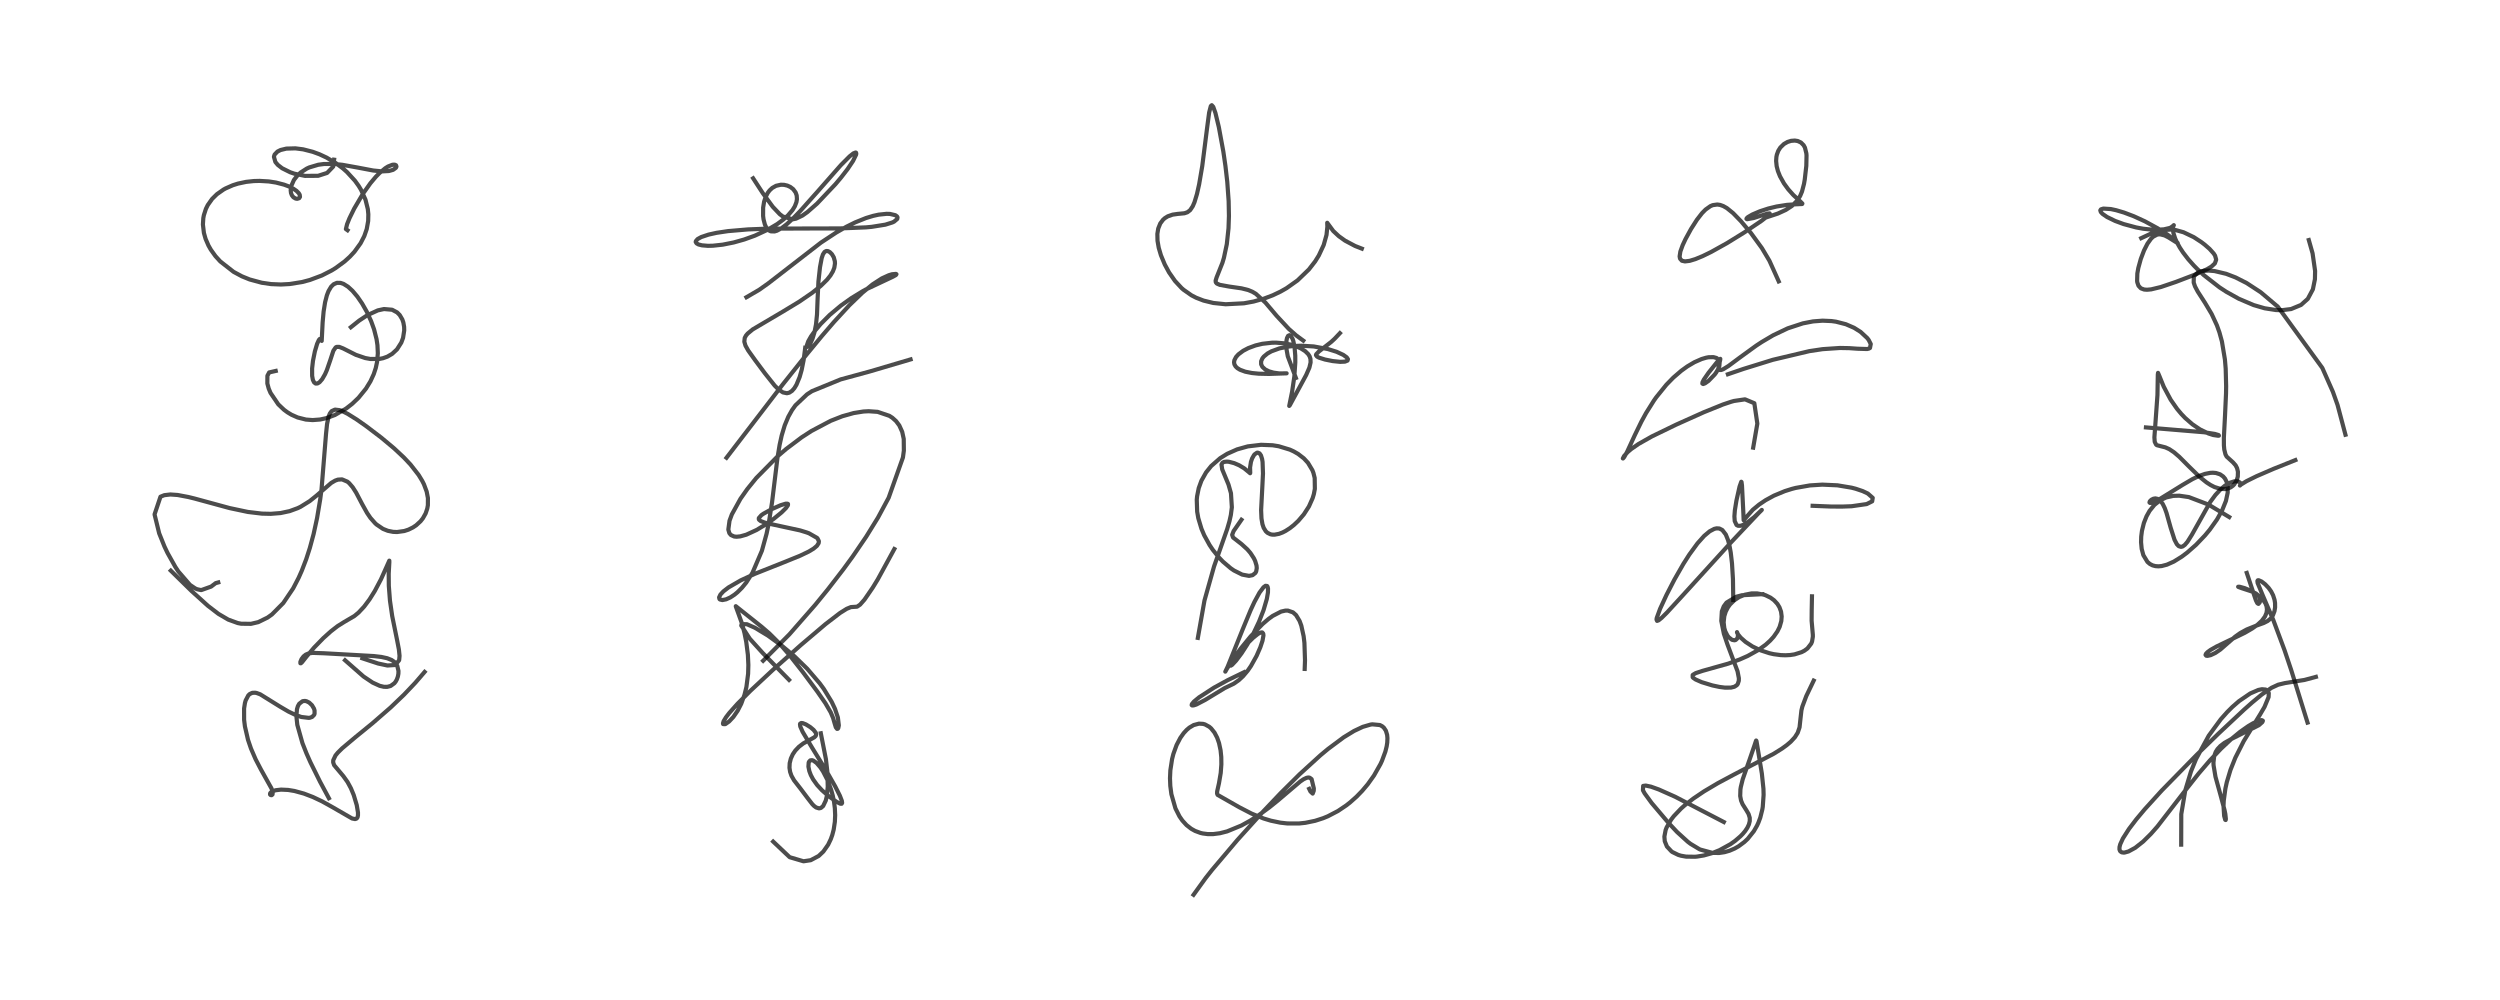 <?xml version="1.0" encoding="utf-8" standalone="no"?>
<!DOCTYPE svg PUBLIC "-//W3C//DTD SVG 1.1//EN"
  "http://www.w3.org/Graphics/SVG/1.1/DTD/svg11.dtd">
<!-- Created with matplotlib (https://matplotlib.org/) -->
<svg height="288pt" version="1.1" viewBox="0 0 720 288" width="720pt" xmlns="http://www.w3.org/2000/svg" xmlns:xlink="http://www.w3.org/1999/xlink">
 <defs>
  <style type="text/css">*{stroke-linecap:butt;stroke-linejoin:round;}</style>
 </defs>
 <g id="figure_1">
  <g id="patch_1">
   <path d="M 0 288 
L 720 288 
L 720 0 
L 0 0 
z
" style="fill:#ffffff;"/>
  </g>
  <g id="axes_1">
   <g id="line2d_1">
    <path clip-path="url(#p14a37d3593)" d="M 94.72 229.881 
L 92.191 225.173 
L 89.406 219.545 
L 88.265 216.973 
L 87.102 214.024 
L 85.621 208.75 
L 85.358 206.26 
L 85.53 204.218 
L 85.788 203.378 
L 86.168 202.688 
L 87.135 201.948 
L 87.8 201.867 
L 88.27 201.956 
L 89.039 202.336 
L 89.849 203.1 
L 90.428 204.081 
L 90.591 204.611 
L 90.595 205.552 
L 90.475 205.877 
L 89.896 206.472 
L 89.267 206.7 
L 88.933 206.749 
L 86.774 206.485 
L 85.105 205.9 
L 83.084 204.932 
L 80.659 203.514 
L 74.935 199.958 
L 73.902 199.582 
L 73.484 199.504 
L 72.665 199.536 
L 71.923 199.882 
L 71.512 200.274 
L 70.748 201.732 
L 70.542 202.468 
L 70.297 204.041 
L 70.305 207.316 
L 70.536 209.207 
L 71.427 213.07 
L 72.279 215.57 
L 73.609 218.654 
L 75.148 221.613 
L 78.21 227.107 
L 78.551 228.198 
L 78.482 228.805 
L 78.235 229.01 
L 77.948 228.982 
L 77.783 228.82 
L 77.779 228.504 
L 77.943 228.258 
L 78.608 227.835 
L 79.406 227.588 
L 80.949 227.409 
L 82.991 227.504 
L 84.807 227.805 
L 87.526 228.55 
L 90.105 229.534 
L 92.763 230.794 
L 95.66 232.408 
L 101.405 235.726 
L 102.285 235.898 
L 102.723 235.736 
L 102.978 235.363 
L 103.095 234.83 
L 103.096 234.002 
L 102.739 231.867 
L 101.872 228.976 
L 101.063 227.021 
L 100.087 225.213 
L 98.892 223.537 
L 96.236 220.377 
L 95.955 219.562 
L 95.971 218.953 
L 96.621 217.574 
L 97.293 216.755 
L 98.541 215.521 
L 102.386 212.283 
L 107.283 208.289 
L 112.491 203.76 
L 116.343 200.078 
L 119.609 196.637 
L 122.287 193.518 
L 122.287 193.518 
" style="fill:none;stroke:#000000;stroke-linecap:square;stroke-opacity:0.7;stroke-width:1.2;"/>
   </g>
   <g id="line2d_2">
    <path clip-path="url(#p14a37d3593)" d="M 99.372 190.156 
L 104.702 194.834 
L 107.32 196.588 
L 109.365 197.52 
L 110.561 197.797 
L 111.509 197.813 
L 112.492 197.561 
L 113.583 196.77 
L 113.958 196.285 
L 114.298 195.663 
L 114.582 194.861 
L 114.734 194.046 
L 114.758 193.233 
L 114.4 191.726 
L 113.562 190.616 
L 112.792 190.086 
L 111.514 189.572 
L 109.836 189.203 
L 107.631 188.945 
L 102.837 188.672 
L 93.281 188.138 
L 90.015 188.027 
L 88.844 188.199 
L 88.058 188.535 
L 87.412 189.052 
L 86.84 189.815 
L 86.507 190.617 
L 86.516 191.025 
L 86.651 191.023 
L 86.972 190.735 
L 88.323 189.03 
L 90.462 186.503 
L 93.121 183.777 
L 95.257 181.853 
L 97.199 180.34 
L 99.166 179.108 
L 102.045 177.425 
L 103.249 176.437 
L 104.865 174.714 
L 106.425 172.624 
L 107.914 170.246 
L 109.733 166.813 
L 111.341 163.219 
L 112.121 161.468 
L 112.13 161.9 
L 111.948 165.235 
L 111.979 168.725 
L 112.312 173.003 
L 112.951 177.42 
L 114.345 184.274 
L 114.884 187.069 
L 115.068 188.883 
L 114.959 190.141 
L 113.834 191.516 
L 111.597 191.665 
L 108.897 191.092 
L 104.359 189.599 
L 104.359 189.599 
" style="fill:none;stroke:#000000;stroke-linecap:square;stroke-opacity:0.7;stroke-width:1.2;"/>
   </g>
   <g id="line2d_3">
    <path clip-path="url(#p14a37d3593)" d="M 62.859 167.74 
L 62.11 167.943 
L 60.812 168.931 
L 57.945 169.954 
L 56.778 169.704 
L 56.231 169.466 
L 54.705 168.434 
L 51.37 164.588 
L 50.49 163.254 
L 48.254 159.262 
L 47.366 157.397 
L 45.841 153.601 
L 44.509 148.149 
L 46.22 143.052 
L 47.33 142.609 
L 49.072 142.41 
L 51.152 142.555 
L 54.243 143.138 
L 56.016 143.575 
L 66.137 146.329 
L 71.405 147.443 
L 75.432 147.923 
L 77.99 147.984 
L 80.82 147.757 
L 83.416 147.202 
L 85.733 146.353 
L 86.546 145.962 
L 89.196 144.318 
L 91.129 142.765 
L 95.386 139.085 
L 96.533 138.414 
L 97.322 138.134 
L 98.506 138.062 
L 100.047 138.715 
L 100.559 139.141 
L 101.564 140.305 
L 102.569 141.88 
L 104.321 145.219 
L 105.714 147.724 
L 106.677 149.143 
L 108.056 150.708 
L 108.447 151.063 
L 110.29 152.31 
L 111.703 152.874 
L 113.224 153.177 
L 114.354 153.223 
L 116.43 152.934 
L 117.63 152.542 
L 118.938 151.898 
L 119.853 151.284 
L 121.119 150.121 
L 121.794 149.27 
L 122.58 147.871 
L 123.052 146.475 
L 123.226 145.517 
L 123.242 143.445 
L 122.882 141.577 
L 122.088 139.456 
L 121.594 138.478 
L 120.564 136.788 
L 118.229 133.792 
L 116.333 131.776 
L 113.423 129.056 
L 109.786 126.02 
L 105.398 122.684 
L 102.764 120.837 
L 100.115 119.179 
L 98.566 118.403 
L 97.809 118.127 
L 96.478 117.965 
L 95.515 118.4 
L 95.005 119.074 
L 94.635 119.982 
L 94.196 122.085 
L 93.901 124.898 
L 92.601 140.904 
L 92.224 143.774 
L 91.31 149.237 
L 90.315 153.809 
L 89.231 157.821 
L 88.176 161.076 
L 86.913 164.367 
L 86.013 166.393 
L 84.439 169.436 
L 81.591 173.664 
L 78.312 176.966 
L 77.061 177.86 
L 74.377 179.173 
L 72.273 179.665 
L 69.462 179.63 
L 68.468 179.437 
L 65.736 178.447 
L 62.901 176.787 
L 59.892 174.483 
L 55.144 170.193 
L 49.185 164.348 
L 49.185 164.348 
" style="fill:none;stroke:#000000;stroke-linecap:square;stroke-opacity:0.7;stroke-width:1.2;"/>
   </g>
   <g id="line2d_4">
    <path clip-path="url(#p14a37d3593)" d="M 79.409 106.831 
L 77.521 107.256 
L 77.01 108.223 
L 76.995 110.446 
L 77.39 111.915 
L 77.911 113.155 
L 80.146 116.449 
L 81.778 117.999 
L 82.799 118.753 
L 83.942 119.441 
L 85.72 120.232 
L 88.099 120.834 
L 90.036 120.983 
L 92.185 120.82 
L 94.044 120.413 
L 96.457 119.52 
L 99.7 117.65 
L 101.442 116.292 
L 103.261 114.553 
L 105.381 111.947 
L 106.686 109.823 
L 107.643 107.743 
L 108.228 105.96 
L 108.6 104.226 
L 108.815 101.753 
L 108.707 99.429 
L 108.443 97.665 
L 107.735 94.866 
L 106.876 92.478 
L 105.607 89.728 
L 104.271 87.385 
L 102.913 85.412 
L 101.519 83.76 
L 100.226 82.574 
L 98.935 81.762 
L 98.094 81.475 
L 97.03 81.457 
L 96.086 81.87 
L 95.364 82.571 
L 94.611 83.836 
L 94.137 85.066 
L 93.627 87.042 
L 93.203 89.696 
L 92.919 92.841 
L 92.65 98.18 
L 92.546 97.974 
L 92.268 97.588 
L 92.094 97.619 
L 91.828 97.922 
L 91.323 99.039 
L 90.685 101.191 
L 90.136 103.919 
L 89.887 106.131 
L 89.897 108.251 
L 90.109 109.406 
L 90.456 110.126 
L 90.898 110.459 
L 91.454 110.434 
L 92.033 110.074 
L 92.797 109.19 
L 93.621 107.753 
L 94.127 106.605 
L 95.095 103.795 
L 96.005 101.024 
L 96.677 100.047 
L 96.942 99.908 
L 97.695 99.902 
L 98.809 100.34 
L 102.508 102.202 
L 105.194 103.118 
L 106.685 103.388 
L 109.255 103.375 
L 110.31 103.162 
L 111.551 102.719 
L 112.94 101.912 
L 114.331 100.619 
L 115.576 98.666 
L 116.082 97.299 
L 116.414 95.169 
L 116.386 94.131 
L 116.168 92.881 
L 115.869 92.006 
L 115.123 90.733 
L 114.366 89.971 
L 112.923 89.204 
L 110.586 89.003 
L 108.815 89.389 
L 105.802 90.769 
L 103.437 92.334 
L 101.049 94.244 
L 101.049 94.244 
" style="fill:none;stroke:#000000;stroke-linecap:square;stroke-opacity:0.7;stroke-width:1.2;"/>
   </g>
   <g id="line2d_5">
    <path clip-path="url(#p14a37d3593)" d="M 100.084 66.309 
L 99.616 65.979 
L 99.958 64.564 
L 100.639 62.872 
L 102.004 60.086 
L 104.462 55.899 
L 106.664 52.788 
L 108.252 50.899 
L 109.301 49.826 
L 110.945 48.457 
L 111.737 47.957 
L 113.047 47.444 
L 113.671 47.421 
L 114.041 47.582 
L 114.183 47.972 
L 114.021 48.33 
L 113.22 48.908 
L 112.016 49.251 
L 110.07 49.359 
L 107.496 49.109 
L 102.784 48.216 
L 98.584 47.463 
L 96.184 47.216 
L 93.292 47.232 
L 91.663 47.448 
L 89.081 48.214 
L 88.335 48.561 
L 86.588 49.685 
L 85.648 50.55 
L 84.651 51.835 
L 83.885 53.552 
L 83.713 54.785 
L 83.803 55.569 
L 84.059 56.243 
L 84.496 56.806 
L 85.117 57.182 
L 85.606 57.261 
L 86.154 57.079 
L 86.391 56.708 
L 86.322 56.105 
L 86.037 55.622 
L 85.419 54.995 
L 84.528 54.372 
L 83.15 53.677 
L 81.806 53.176 
L 79.479 52.573 
L 77.419 52.254 
L 74.758 52.099 
L 73.074 52.144 
L 70.903 52.377 
L 68.525 52.882 
L 67.043 53.353 
L 64.959 54.272 
L 64.361 54.604 
L 62.478 55.925 
L 61.087 57.293 
L 59.844 59.05 
L 59.304 60.139 
L 58.71 61.977 
L 58.552 62.831 
L 58.439 64.655 
L 58.727 67.101 
L 59.206 68.788 
L 60.04 70.715 
L 60.723 71.916 
L 62.05 73.766 
L 63.44 75.293 
L 67.278 78.295 
L 69.681 79.585 
L 71.905 80.487 
L 75.389 81.431 
L 78.084 81.82 
L 80.91 81.936 
L 83.427 81.799 
L 86.968 81.232 
L 89.252 80.628 
L 92.693 79.34 
L 95.494 77.91 
L 96.666 77.192 
L 99.244 75.3 
L 100.753 73.934 
L 102.073 72.512 
L 103.847 70.062 
L 104.923 67.973 
L 105.616 65.973 
L 106.034 63.643 
L 106.079 61.716 
L 105.931 60.217 
L 105.258 57.505 
L 103.99 54.687 
L 103.294 53.537 
L 102.219 52.041 
L 99.908 49.522 
L 98.79 48.531 
L 96.688 46.952 
L 94.053 45.386 
L 92.018 44.436 
L 90.054 43.713 
L 87.311 43.013 
L 85.07 42.726 
L 82.468 42.799 
L 80.803 43.204 
L 79.914 43.651 
L 79.091 44.506 
L 78.886 45.15 
L 79.312 46.662 
L 80.01 47.492 
L 81.254 48.457 
L 83.572 49.609 
L 84.761 50.017 
L 87.844 50.657 
L 91.629 50.627 
L 94.205 49.801 
L 95.951 47.992 
L 96.221 45.992 
L 96.221 45.992 
" style="fill:none;stroke:#000000;stroke-linecap:square;stroke-opacity:0.7;stroke-width:1.2;"/>
   </g>
   <g id="line2d_6">
    <path clip-path="url(#p14a37d3593)" d="M 222.673 242.377 
L 227.425 246.872 
L 231.412 248.05 
L 233.482 247.737 
L 235.773 246.522 
L 237.118 245.251 
L 238.501 243.276 
L 239.268 241.673 
L 239.701 240.462 
L 240.101 238.932 
L 240.44 236.688 
L 240.526 234.772 
L 240.435 232.757 
L 240.201 230.933 
L 239.845 229.179 
L 239.366 227.443 
L 238.331 224.68 
L 237.036 222.168 
L 236.261 220.995 
L 235.169 219.724 
L 234.257 219.059 
L 233.844 218.927 
L 233.354 218.997 
L 233 219.377 
L 232.9 219.63 
L 232.824 220.792 
L 233.089 222.087 
L 233.52 223.225 
L 234.166 224.446 
L 235.334 226.085 
L 236.773 227.64 
L 238.745 229.358 
L 240.995 230.964 
L 242.013 231.472 
L 242.387 231.481 
L 242.532 231.237 
L 242.451 230.635 
L 241.872 229.137 
L 240.54 226.486 
L 238.011 222.045 
L 233.953 215.456 
L 231.155 210.767 
L 230.477 209.223 
L 230.395 208.579 
L 230.451 208.412 
L 230.752 208.227 
L 231.197 208.266 
L 232.105 208.628 
L 233.375 209.419 
L 234.32 210.218 
L 234.948 211.044 
L 235.067 211.507 
L 234.929 211.948 
L 234.521 212.345 
L 233.393 212.977 
L 231.367 214.095 
L 230.13 215.032 
L 229.057 216.157 
L 228.318 217.247 
L 227.76 218.468 
L 227.429 219.802 
L 227.372 221.138 
L 227.555 222.31 
L 227.938 223.408 
L 228.685 224.737 
L 230.552 227.134 
L 232.574 229.822 
L 233.951 231.604 
L 234.419 232.082 
L 235.03 232.546 
L 235.88 232.811 
L 236.419 232.69 
L 237.065 232.142 
L 237.822 230.555 
L 238.108 229.358 
L 238.392 226.618 
L 238.279 222.264 
L 237.863 218.641 
L 236.396 211.187 
L 236.396 211.187 
" style="fill:none;stroke:#000000;stroke-linecap:square;stroke-opacity:0.7;stroke-width:1.2;"/>
   </g>
   <g id="line2d_7">
    <path clip-path="url(#p14a37d3593)" d="M 227.245 195.809 
L 219.643 188.045 
L 215.95 183.961 
L 213.486 180.164 
L 213.59 179.735 
L 215.117 179.779 
L 217.376 180.776 
L 221.15 183.045 
L 225.123 185.927 
L 228.818 189.03 
L 232.475 192.591 
L 236.07 196.79 
L 237.241 198.391 
L 239.519 202.116 
L 240.48 204.162 
L 241.31 206.65 
L 241.582 208.908 
L 241.424 209.688 
L 241.283 209.882 
L 241.075 209.921 
L 240.716 209.461 
L 240.37 208.318 
L 239.934 206.799 
L 239.243 205.154 
L 237.722 202.538 
L 235.368 199.142 
L 231.141 193.46 
L 227.265 188.537 
L 224.265 185.101 
L 221.621 182.471 
L 219.345 180.505 
L 211.907 174.581 
L 211.922 174.678 
L 213.704 179.609 
L 214.415 182.34 
L 214.918 184.874 
L 215.39 188.589 
L 215.526 191.513 
L 215.456 194.051 
L 214.966 197.858 
L 214.407 200.13 
L 213.477 202.675 
L 212.447 204.685 
L 211.203 206.486 
L 209.987 207.777 
L 208.986 208.491 
L 208.833 208.561 
L 208.258 208.533 
L 208.213 208.339 
L 208.409 207.689 
L 209.085 206.575 
L 210.033 205.339 
L 212.403 202.684 
L 216.107 198.97 
L 222.492 193.018 
L 230.67 185.75 
L 237.78 179.724 
L 241.912 176.551 
L 243.853 175.336 
L 245.067 174.842 
L 246.834 174.726 
L 247.703 174.139 
L 248.974 172.69 
L 251.343 169.24 
L 252.806 166.845 
L 257.564 158.123 
L 257.564 158.123 
" style="fill:none;stroke:#000000;stroke-linecap:square;stroke-opacity:0.7;stroke-width:1.2;"/>
   </g>
   <g id="line2d_8">
    <path clip-path="url(#p14a37d3593)" d="M 219.78 190.3 
L 227.361 182.673 
L 234.815 174.162 
L 238.411 169.756 
L 242.841 164.019 
L 245.575 160.27 
L 249.449 154.59 
L 252.854 149.077 
L 255.932 143.353 
L 260.045 131.751 
L 260.31 129.778 
L 260.274 126.401 
L 259.831 124.367 
L 258.998 122.523 
L 258.057 121.269 
L 256.992 120.313 
L 256.137 119.758 
L 252.758 118.614 
L 250.178 118.433 
L 248.643 118.517 
L 245.847 118.963 
L 242.599 119.875 
L 239.23 121.202 
L 233.718 124.112 
L 230.848 125.972 
L 226.397 129.324 
L 224.04 131.344 
L 217.832 137.639 
L 215.222 140.856 
L 213.245 143.666 
L 210.773 148.149 
L 210.1 149.97 
L 209.757 152.525 
L 210.053 153.552 
L 210.496 154.085 
L 211.436 154.511 
L 212.128 154.579 
L 213.191 154.477 
L 214.933 153.991 
L 217.88 152.638 
L 220.632 150.979 
L 222.833 149.424 
L 225.098 147.572 
L 226.375 146.303 
L 226.936 145.488 
L 226.94 145.142 
L 226.801 145.054 
L 226.282 145.059 
L 224.821 145.503 
L 222.21 146.66 
L 219.869 147.954 
L 219.281 148.367 
L 218.548 149.195 
L 218.53 149.524 
L 218.606 149.684 
L 219.059 150.055 
L 220.258 150.51 
L 222.309 150.998 
L 230.411 152.754 
L 232.297 153.335 
L 233.003 153.597 
L 235.297 154.906 
L 235.448 155.065 
L 235.838 155.852 
L 235.777 156.414 
L 235.27 157.204 
L 234.311 158.011 
L 232.912 158.856 
L 230.426 160.047 
L 225.9 161.885 
L 217.354 165.282 
L 213.315 167.151 
L 209.811 169.177 
L 208.336 170.317 
L 207.479 171.242 
L 207.103 172.037 
L 207.193 172.513 
L 207.346 172.66 
L 208.045 172.819 
L 209.121 172.606 
L 210.32 172.063 
L 211.536 171.266 
L 212.388 170.569 
L 213.67 169.296 
L 214.913 167.778 
L 216.704 164.982 
L 219.424 158.618 
L 220.777 153.703 
L 221.395 150.732 
L 222.348 144.68 
L 223.892 132.009 
L 224.526 128.143 
L 225.126 125.418 
L 225.997 122.511 
L 227.029 120.033 
L 228.104 118.113 
L 229.088 116.737 
L 232.417 113.586 
L 233.834 112.66 
L 242.109 109.27 
L 250.59 106.955 
L 262.247 103.511 
L 262.247 103.511 
" style="fill:none;stroke:#000000;stroke-linecap:square;stroke-opacity:0.7;stroke-width:1.2;"/>
   </g>
   <g id="line2d_9">
    <path clip-path="url(#p14a37d3593)" d="M 209.236 131.829 
L 225.466 110.675 
L 232.244 102.164 
L 236.734 96.73 
L 240.214 92.694 
L 244.601 87.937 
L 248.343 84.325 
L 251.292 81.909 
L 253.968 80.179 
L 255.952 79.271 
L 256.888 78.989 
L 258.027 78.883 
L 258.174 78.971 
L 258.022 79.209 
L 257.118 79.714 
L 249.337 83.38 
L 248.466 83.862 
L 245.179 85.871 
L 242.171 88.012 
L 238.966 90.697 
L 236.345 93.325 
L 234.8 95.16 
L 233.584 96.869 
L 232.766 98.313 
L 232.33 99.594 
L 232.417 99.914 
L 232.653 99.849 
L 232.981 99.514 
L 233.407 98.852 
L 234.011 97.515 
L 234.574 95.678 
L 235.008 93.428 
L 235.296 90.6 
L 235.455 86.411 
L 235.708 81.075 
L 236.159 76.941 
L 236.648 74.336 
L 237.017 73.244 
L 237.482 72.542 
L 237.992 72.279 
L 238.485 72.331 
L 239.01 72.62 
L 239.589 73.2 
L 240.12 74.097 
L 240.437 75.255 
L 240.469 75.91 
L 240.286 77.089 
L 239.873 78.156 
L 239.167 79.34 
L 238.189 80.565 
L 236.38 82.343 
L 233.865 84.361 
L 230.188 86.877 
L 225.46 89.744 
L 216.776 94.872 
L 215.324 96.068 
L 214.835 96.652 
L 214.479 97.331 
L 214.365 98.413 
L 214.702 99.544 
L 215.492 100.952 
L 217.515 103.785 
L 220.292 107.509 
L 223.11 111.056 
L 224.249 112.189 
L 225.495 113.017 
L 226.625 113.25 
L 227.322 113.085 
L 228.096 112.576 
L 228.77 111.809 
L 229.381 110.805 
L 230.293 108.598 
L 230.869 106.576 
L 231.445 103.712 
L 231.901 100.158 
L 231.901 100.158 
" style="fill:none;stroke:#000000;stroke-linecap:square;stroke-opacity:0.7;stroke-width:1.2;"/>
   </g>
   <g id="line2d_10">
    <path clip-path="url(#p14a37d3593)" d="M 214.972 85.605 
L 218.628 83.474 
L 221.265 81.605 
L 236.417 69.885 
L 240.81 66.988 
L 243.76 65.3 
L 246.257 64.062 
L 249.424 62.787 
L 251.482 62.165 
L 253.053 61.821 
L 255.33 61.583 
L 256.305 61.611 
L 257.867 61.978 
L 258.336 62.32 
L 258.484 62.609 
L 258.407 63.053 
L 257.487 63.834 
L 256.984 64.074 
L 254.981 64.7 
L 251.047 65.33 
L 249.386 65.483 
L 241.838 65.788 
L 233.488 65.802 
L 221.055 65.853 
L 215.463 66.067 
L 209.656 66.563 
L 206.363 67.057 
L 204.043 67.571 
L 201.963 68.268 
L 200.911 68.847 
L 200.394 69.453 
L 200.368 69.699 
L 200.612 70.096 
L 201.161 70.401 
L 202.154 70.656 
L 203.883 70.798 
L 205.29 70.769 
L 208.138 70.462 
L 211.297 69.832 
L 214.325 68.981 
L 217.387 67.876 
L 221.028 66.194 
L 223.847 64.523 
L 225.641 63.199 
L 226.932 62.035 
L 228.252 60.492 
L 228.914 59.408 
L 229.367 58.24 
L 229.518 57.355 
L 229.448 56.304 
L 229.144 55.44 
L 228.447 54.485 
L 227.621 53.849 
L 226.769 53.457 
L 225.827 53.235 
L 224.883 53.204 
L 223.516 53.508 
L 222.417 54.12 
L 221.627 54.858 
L 221.099 55.565 
L 220.478 56.782 
L 220.059 58.102 
L 219.781 59.794 
L 219.772 62.182 
L 219.9 63.182 
L 220.286 64.662 
L 220.648 65.447 
L 221.252 66.211 
L 221.426 66.35 
L 221.983 66.625 
L 223.072 66.655 
L 223.751 66.448 
L 225.053 65.742 
L 226.568 64.588 
L 228.42 62.884 
L 230.495 60.749 
L 235.474 55.162 
L 242.135 47.591 
L 244.689 45.029 
L 245.767 44.177 
L 246.421 43.919 
L 246.536 43.966 
L 246.611 44.226 
L 246.552 44.547 
L 245.678 46.351 
L 244.117 48.679 
L 242.189 51.169 
L 240.594 53.063 
L 235.301 58.648 
L 232.526 61.082 
L 231.097 62.09 
L 229.253 62.97 
L 228.323 63.16 
L 225.486 62.372 
L 224.575 61.68 
L 222.563 59.561 
L 219.694 55.646 
L 216.902 51.354 
L 216.902 51.354 
" style="fill:none;stroke:#000000;stroke-linecap:square;stroke-opacity:0.7;stroke-width:1.2;"/>
   </g>
   <g id="line2d_11">
    <path clip-path="url(#p14a37d3593)" d="M 343.737 257.702 
L 347.268 252.82 
L 349.096 250.508 
L 356.368 241.919 
L 363.702 233.806 
L 368.804 228.44 
L 374.283 222.991 
L 380.278 217.528 
L 382.478 215.697 
L 386.972 212.352 
L 389.957 210.523 
L 392.478 209.333 
L 394.706 208.682 
L 395.23 208.606 
L 397.407 208.814 
L 398.067 209.154 
L 398.544 209.562 
L 399.132 210.441 
L 399.494 211.65 
L 399.581 212.594 
L 399.528 213.847 
L 399.362 214.941 
L 398.987 216.458 
L 398.012 219.1 
L 397.577 220.042 
L 395.712 223.341 
L 393.907 225.874 
L 392.308 227.77 
L 390.672 229.454 
L 388.862 231.065 
L 387.742 231.944 
L 385.326 233.57 
L 382.414 235.089 
L 381.067 235.643 
L 378.759 236.388 
L 375.953 236.968 
L 374.131 237.161 
L 370.743 237.152 
L 368.731 236.925 
L 365.993 236.355 
L 363.89 235.717 
L 360.441 234.31 
L 356.944 232.501 
L 350.674 228.928 
L 350.513 228.531 
L 350.542 227.904 
L 351.064 225.576 
L 351.571 222.592 
L 351.753 220.123 
L 351.725 218.032 
L 351.526 216.091 
L 351.081 214.003 
L 350.54 212.456 
L 349.781 211.001 
L 348.804 209.777 
L 348.262 209.305 
L 347.039 208.633 
L 346.478 208.476 
L 345.311 208.41 
L 343.779 208.817 
L 342.545 209.546 
L 341.75 210.222 
L 340.895 211.154 
L 339.933 212.51 
L 338.854 214.577 
L 337.932 217.137 
L 337.557 218.615 
L 337.061 221.859 
L 336.957 224.151 
L 337.046 226.352 
L 337.357 228.724 
L 338.529 232.813 
L 339.684 235.108 
L 340.515 236.309 
L 341.719 237.628 
L 343.059 238.679 
L 344.188 239.31 
L 345.734 239.88 
L 346.369 240.031 
L 347.842 240.223 
L 349.393 240.221 
L 351.327 239.97 
L 353.408 239.441 
L 357.53 237.743 
L 360.119 236.309 
L 362.626 234.688 
L 365.556 232.539 
L 367.951 230.606 
L 374.481 225.063 
L 375.418 224.427 
L 376.267 224.021 
L 376.795 223.919 
L 377.181 223.971 
L 377.743 224.393 
L 378.385 227.075 
L 378.352 227.769 
L 378.054 228.551 
L 377.402 227.945 
L 377.046 227.192 
L 377.046 227.192 
" style="fill:none;stroke:#000000;stroke-linecap:square;stroke-opacity:0.7;stroke-width:1.2;"/>
   </g>
   <g id="line2d_12">
    <path clip-path="url(#p14a37d3593)" d="M 358.291 193.596 
L 353.58 195.889 
L 349.627 198.051 
L 345.309 200.85 
L 343.856 202.056 
L 343.25 202.79 
L 343.199 203.064 
L 343.36 203.178 
L 343.769 203.153 
L 344.563 202.897 
L 347.113 201.564 
L 352.697 198.177 
L 355.334 196.901 
L 356.787 195.881 
L 357.998 194.753 
L 359.345 193.151 
L 360.275 191.802 
L 361.897 188.889 
L 362.973 186.414 
L 363.6 184.528 
L 363.871 183.028 
L 363.818 182.487 
L 363.549 182.155 
L 363.406 182.123 
L 362.911 182.228 
L 362.302 182.564 
L 360.954 183.632 
L 358.884 185.673 
L 356.862 187.965 
L 355.058 190.337 
L 354.393 191.541 
L 354.459 191.719 
L 354.839 191.481 
L 355.974 190.272 
L 357.568 188.156 
L 359.228 185.585 
L 361.013 182.385 
L 362.587 179.071 
L 363.902 175.717 
L 364.848 172.489 
L 365.169 170.62 
L 365.188 169.509 
L 365.057 168.96 
L 364.918 168.763 
L 364.466 168.709 
L 363.882 169.137 
L 362.73 170.684 
L 361.278 173.356 
L 360.157 175.776 
L 357.89 181.26 
L 353.576 191.985 
L 352.889 193.43 
L 353.338 192.622 
L 355.25 189.637 
L 357.308 186.8 
L 360.203 183.261 
L 363.609 179.736 
L 365.306 178.28 
L 366.535 177.384 
L 368.95 176.133 
L 370.191 175.855 
L 370.919 175.853 
L 372.384 176.361 
L 373.26 177.144 
L 374.277 178.825 
L 374.777 180.178 
L 375.445 183.232 
L 375.672 185.143 
L 375.841 190.199 
L 375.751 192.653 
L 375.751 192.653 
" style="fill:none;stroke:#000000;stroke-linecap:square;stroke-opacity:0.7;stroke-width:1.2;"/>
   </g>
   <g id="line2d_13">
    <path clip-path="url(#p14a37d3593)" d="M 344.979 183.711 
L 346.892 172.933 
L 349.643 163.14 
L 353.432 152.353 
L 354.079 150.131 
L 354.486 148.31 
L 354.773 146.091 
L 354.516 142.047 
L 353.806 139.549 
L 351.989 135.164 
L 351.788 133.796 
L 352.076 133.266 
L 352.546 133.021 
L 353.373 132.939 
L 353.93 132.993 
L 355.457 133.389 
L 356.873 134.001 
L 358.318 134.868 
L 359.618 135.932 
L 360.034 136.293 
L 360.067 136.223 
L 360.021 134.616 
L 360.274 133.012 
L 360.615 132.015 
L 361.159 131.059 
L 361.328 130.855 
L 361.998 130.387 
L 362.201 130.353 
L 362.733 130.551 
L 363.152 131.142 
L 363.476 132.16 
L 363.619 133.024 
L 363.739 136.358 
L 363.559 140.034 
L 363.2 146.925 
L 363.303 149.308 
L 363.582 150.963 
L 363.938 152.013 
L 364.549 153.003 
L 365.026 153.447 
L 365.859 153.862 
L 366.375 153.969 
L 367.053 153.989 
L 368.353 153.745 
L 369.367 153.358 
L 370.223 152.922 
L 371.491 152.109 
L 372.628 151.215 
L 373.919 149.997 
L 375.514 148.125 
L 376.977 145.853 
L 378.046 143.448 
L 378.391 142.297 
L 378.678 140.794 
L 378.629 137.652 
L 378.263 136.19 
L 377.965 135.416 
L 376.692 133.289 
L 375.504 132.005 
L 373.868 130.74 
L 372.576 129.997 
L 371.484 129.495 
L 368.252 128.515 
L 366.512 128.236 
L 363.185 128.104 
L 359.36 128.561 
L 356.284 129.423 
L 353.421 130.7 
L 351.395 131.965 
L 348.82 134.221 
L 347.354 136.046 
L 346 138.455 
L 345.231 140.583 
L 344.761 142.935 
L 344.669 143.925 
L 344.78 147.343 
L 345.11 149.24 
L 346.016 152.273 
L 346.813 154.157 
L 348.354 156.963 
L 349.298 158.363 
L 351.045 160.537 
L 352.184 161.729 
L 354.441 163.656 
L 355.386 164.304 
L 357.748 165.484 
L 359.713 165.851 
L 360.749 165.647 
L 361.548 165.012 
L 361.778 164.58 
L 361.945 163.63 
L 361.881 162.885 
L 361.483 161.557 
L 361.106 160.768 
L 360.13 159.272 
L 359.238 158.226 
L 357.571 156.705 
L 355.118 154.798 
L 354.86 154.028 
L 355.285 152.936 
L 357.534 149.691 
L 357.534 149.691 
" style="fill:none;stroke:#000000;stroke-linecap:square;stroke-opacity:0.7;stroke-width:1.2;"/>
   </g>
   <g id="line2d_14">
    <path clip-path="url(#p14a37d3593)" d="M 373.217 108.841 
L 370.879 102.611 
L 370.536 100.687 
L 370.505 98.059 
L 370.659 97.34 
L 370.981 96.714 
L 371.377 96.531 
L 371.79 96.774 
L 372.268 97.608 
L 372.488 98.263 
L 372.837 100 
L 373.036 102.468 
L 373.044 104.39 
L 372.771 108.432 
L 372.134 112.761 
L 371.296 116.902 
L 371.462 116.724 
L 376.176 107.999 
L 377.107 105.866 
L 377.452 104.382 
L 377.411 103.364 
L 377.167 102.625 
L 376.766 101.985 
L 375.898 101.136 
L 374.646 100.34 
L 373.121 99.672 
L 371.891 99.286 
L 369.88 98.874 
L 367.512 98.685 
L 366.337 98.7 
L 363.561 99.013 
L 361.59 99.485 
L 359.502 100.257 
L 358.032 101.031 
L 356.664 102.053 
L 355.985 102.806 
L 355.498 103.745 
L 355.407 104.337 
L 355.506 104.923 
L 355.858 105.542 
L 356.353 106.016 
L 357.121 106.487 
L 358.652 107.05 
L 360.562 107.431 
L 362.517 107.624 
L 365.482 107.691 
L 370.544 107.517 
L 368.478 107.553 
L 366.799 107.327 
L 365.474 106.948 
L 364.381 106.401 
L 363.561 105.648 
L 363.206 104.908 
L 363.205 104.034 
L 363.581 103.188 
L 363.985 102.683 
L 365.049 101.805 
L 366.158 101.185 
L 368.479 100.337 
L 371.168 99.798 
L 372.668 99.642 
L 374.74 99.565 
L 378.355 99.776 
L 382.447 100.531 
L 384.94 101.315 
L 386.865 102.205 
L 387.857 102.921 
L 388.201 103.439 
L 388.085 103.847 
L 387.353 104.146 
L 385.976 104.213 
L 383.817 103.99 
L 381.598 103.545 
L 379.864 103 
L 379.299 102.697 
L 379.002 102.29 
L 379.037 102.06 
L 379.804 101.252 
L 383.381 98.478 
L 384.39 97.544 
L 385.894 95.951 
L 385.894 95.951 
" style="fill:none;stroke:#000000;stroke-linecap:square;stroke-opacity:0.7;stroke-width:1.2;"/>
   </g>
   <g id="line2d_15">
    <path clip-path="url(#p14a37d3593)" d="M 375.34 98.098 
L 373.303 96.601 
L 371.137 94.688 
L 367.655 90.938 
L 364.445 87.147 
L 361.691 84.619 
L 360.688 84.027 
L 359.51 83.535 
L 357.567 83.044 
L 353.974 82.523 
L 351.313 82.04 
L 350.439 81.661 
L 350.139 81.285 
L 350.1 80.807 
L 350.379 79.896 
L 352.057 75.685 
L 352.491 74.234 
L 353.32 70.319 
L 353.812 65.732 
L 353.933 62.196 
L 353.851 57.923 
L 353.448 52.333 
L 352.922 47.77 
L 352.326 43.689 
L 351.024 36.612 
L 350.038 32.517 
L 349.415 30.765 
L 348.99 30.298 
L 348.716 30.53 
L 348.232 32.412 
L 347.683 36.541 
L 346.248 47.826 
L 345.346 53.102 
L 344.728 55.867 
L 344.013 58.23 
L 343.516 59.387 
L 342.77 60.509 
L 341.974 61.129 
L 341.115 61.42 
L 339.155 61.61 
L 337.709 61.817 
L 336.332 62.295 
L 335.472 62.829 
L 334.973 63.269 
L 334.156 64.355 
L 333.569 65.818 
L 333.32 67.362 
L 333.362 69.328 
L 333.711 71.357 
L 334.344 73.506 
L 335.458 76.184 
L 336.699 78.474 
L 338.4 80.917 
L 340.297 82.957 
L 340.841 83.436 
L 343.143 85.048 
L 344.486 85.743 
L 346.612 86.566 
L 349.432 87.255 
L 352.977 87.625 
L 358.259 87.349 
L 361.019 86.844 
L 364.008 86.01 
L 366.576 85.036 
L 368.789 83.981 
L 370.532 82.991 
L 373.691 80.754 
L 376.954 77.611 
L 378.742 75.309 
L 379.815 73.585 
L 381.223 70.56 
L 382.038 67.646 
L 382.278 65.304 
L 382.24 64.163 
L 383.991 66.542 
L 385.579 68.02 
L 387.392 69.318 
L 390.264 70.84 
L 392.209 71.605 
L 392.209 71.605 
" style="fill:none;stroke:#000000;stroke-linecap:square;stroke-opacity:0.7;stroke-width:1.2;"/>
   </g>
   <g id="line2d_16">
    <path clip-path="url(#p14a37d3593)" d="M 496.462 236.743 
L 482.448 229.469 
L 477.736 227.368 
L 475.491 226.564 
L 473.978 226.244 
L 473.229 226.344 
L 473.164 227.589 
L 473.645 228.475 
L 475.676 231.265 
L 480.502 236.962 
L 482.979 239.605 
L 486.084 242.426 
L 486.869 243.021 
L 489.368 244.526 
L 489.7 244.68 
L 493.247 245.639 
L 495.124 245.656 
L 496.665 245.426 
L 498.128 245.002 
L 499.583 244.375 
L 500.732 243.72 
L 502.371 242.502 
L 503.343 241.585 
L 505.092 239.4 
L 506.024 237.78 
L 506.428 236.903 
L 506.965 235.464 
L 507.552 233.112 
L 507.673 232.379 
L 507.916 228.938 
L 507.872 227.184 
L 507.41 222.751 
L 505.868 213.415 
L 505.771 213.271 
L 505.734 213.319 
L 505.297 214.642 
L 503.894 218.731 
L 501.9 224.434 
L 501.351 226.664 
L 501.242 227.354 
L 501.18 229.263 
L 501.422 230.545 
L 501.86 231.612 
L 502.945 233.33 
L 503.589 234.432 
L 503.925 235.528 
L 503.929 236.477 
L 503.69 237.433 
L 503.235 238.394 
L 502.598 239.346 
L 501.917 240.161 
L 501.238 240.857 
L 499.699 242.175 
L 498.359 243.124 
L 495.207 244.857 
L 493.097 245.7 
L 490.712 246.371 
L 488.735 246.694 
L 488.166 246.745 
L 485.58 246.707 
L 484.108 246.444 
L 483.349 246.217 
L 481.657 245.391 
L 481.386 245.199 
L 480.075 243.799 
L 479.452 242.276 
L 479.341 240.936 
L 479.702 239.046 
L 479.991 238.295 
L 481.268 236.074 
L 482.04 235.072 
L 484.133 232.875 
L 485.201 231.927 
L 487.65 230.011 
L 490.743 227.924 
L 494.753 225.548 
L 499.357 223.083 
L 510.841 217.074 
L 513.189 215.608 
L 514.554 214.622 
L 515.709 213.645 
L 516.925 212.328 
L 517.738 211.032 
L 518.272 209.469 
L 518.517 207.19 
L 518.81 204.586 
L 519.071 203.508 
L 520.206 200.476 
L 522.343 196.019 
L 522.343 196.019 
" style="fill:none;stroke:#000000;stroke-linecap:square;stroke-opacity:0.7;stroke-width:1.2;"/>
   </g>
   <g id="line2d_17">
    <path clip-path="url(#p14a37d3593)" d="M 507.542 171.122 
L 501.691 171.426 
L 500.014 171.87 
L 497.234 173.553 
L 496.433 174.643 
L 495.891 176.067 
L 495.731 178.813 
L 496.47 182.515 
L 497.507 185.596 
L 500.412 193.336 
L 500.792 195.317 
L 500.778 196.048 
L 500.473 196.993 
L 500.195 197.341 
L 499.504 197.782 
L 498.506 198.028 
L 496.811 198.043 
L 495.204 197.837 
L 493.18 197.407 
L 490.077 196.461 
L 488.333 195.694 
L 487.675 195.244 
L 487.494 195.045 
L 487.49 194.42 
L 487.574 194.327 
L 488.377 193.854 
L 490.325 193.21 
L 497.73 191.127 
L 501.004 189.942 
L 503.328 188.914 
L 506.335 187.245 
L 508.511 185.672 
L 509.789 184.516 
L 510.806 183.394 
L 511.897 181.832 
L 512.544 180.515 
L 513.016 178.868 
L 513.119 177.552 
L 512.938 176.144 
L 512.486 174.899 
L 511.892 173.924 
L 510.934 172.882 
L 509.908 172.125 
L 508.498 171.439 
L 507.937 171.251 
L 506.027 170.899 
L 504.427 170.909 
L 502.512 171.281 
L 500.858 171.962 
L 499.459 172.885 
L 498.228 174.107 
L 497.604 174.983 
L 497.009 176.151 
L 496.602 177.448 
L 496.411 179.246 
L 496.596 180.872 
L 496.884 181.837 
L 497.501 183.046 
L 497.913 183.573 
L 498.834 184.271 
L 499.535 184.405 
L 499.876 184.311 
L 500.327 183.882 
L 500.514 183.335 
L 500.505 182.644 
L 500.26 182.049 
L 500.265 182.184 
L 500.536 182.685 
L 501.329 183.645 
L 502.705 184.861 
L 504.725 186.185 
L 507.059 187.299 
L 509.584 188.124 
L 510.829 188.402 
L 512.868 188.672 
L 514.204 188.719 
L 515.533 188.651 
L 516.798 188.464 
L 518.839 187.828 
L 519.653 187.405 
L 520.537 186.761 
L 521.63 185.359 
L 521.871 184.766 
L 522.1 183.359 
L 522.096 182.798 
L 521.747 178.772 
L 521.77 175.75 
L 521.848 171.74 
L 521.848 171.74 
" style="fill:none;stroke:#000000;stroke-linecap:square;stroke-opacity:0.7;stroke-width:1.2;"/>
   </g>
   <g id="line2d_18">
    <path clip-path="url(#p14a37d3593)" d="M 499.179 172.812 
L 499.089 166.762 
L 498.812 162.226 
L 498.457 159.172 
L 498.089 157.137 
L 497.675 155.551 
L 497.028 153.939 
L 496.029 152.645 
L 495.177 152.211 
L 494.392 152.161 
L 493.714 152.315 
L 492.385 153.012 
L 490.807 154.337 
L 488.871 156.498 
L 486.534 159.702 
L 484.831 162.371 
L 482.237 166.9 
L 479.959 171.323 
L 478.105 175.337 
L 477.145 177.961 
L 477.067 178.42 
L 477.237 178.814 
L 477.682 178.649 
L 478.562 177.936 
L 480.118 176.387 
L 484.692 171.405 
L 498.552 156.182 
L 506.494 147.766 
L 507.397 146.856 
L 505.188 148.945 
L 503.265 150.453 
L 501.991 151.187 
L 501.298 151.423 
L 500.569 151.433 
L 500.124 151.195 
L 499.598 150.064 
L 499.508 148.7 
L 499.639 146.965 
L 500.092 144.164 
L 500.993 140.136 
L 501.483 138.746 
L 501.562 138.82 
L 501.691 139.818 
L 502.096 147.905 
L 502.167 149.813 
L 502.203 149.787 
L 504.793 146.829 
L 506.619 145.32 
L 508.493 144.056 
L 510.873 142.755 
L 514.011 141.449 
L 516.071 140.802 
L 517.162 140.52 
L 521.242 139.802 
L 524.811 139.574 
L 529.179 139.772 
L 533.22 140.446 
L 534.405 140.751 
L 536.451 141.437 
L 537.936 142.142 
L 539.343 143.379 
L 539.188 144.38 
L 537.605 145.172 
L 533.265 145.795 
L 530.508 145.896 
L 527.255 145.88 
L 522.04 145.668 
L 522.04 145.668 
" style="fill:none;stroke:#000000;stroke-linecap:square;stroke-opacity:0.7;stroke-width:1.2;"/>
   </g>
   <g id="line2d_19">
    <path clip-path="url(#p14a37d3593)" d="M 504.918 128.922 
L 506.112 122.001 
L 505.247 116.132 
L 502.567 115.01 
L 499.388 115.479 
L 498.545 115.715 
L 496.237 116.485 
L 490.666 118.736 
L 482.706 122.311 
L 475.774 125.675 
L 471.921 127.849 
L 469.804 129.316 
L 468.752 130.211 
L 467.738 131.332 
L 467.383 132.031 
L 467.437 132.034 
L 467.754 131.664 
L 468.618 130.105 
L 470.839 125.288 
L 472.722 121.425 
L 474.06 118.973 
L 476.332 115.355 
L 476.993 114.417 
L 479.916 110.801 
L 481.911 108.76 
L 484.204 106.785 
L 485.942 105.532 
L 487.996 104.317 
L 490.066 103.404 
L 491.389 103.014 
L 492.073 102.887 
L 493.465 102.854 
L 494.318 103.087 
L 494.486 103.176 
L 495.06 103.751 
L 495.258 104.363 
L 495.174 105.378 
L 494.779 106.397 
L 494.206 107.356 
L 493.826 107.871 
L 492.063 109.687 
L 491.061 110.392 
L 490.516 110.595 
L 490.274 110.46 
L 490.319 110.098 
L 490.708 109.311 
L 492.063 107.355 
L 494.822 103.899 
L 495.446 103.346 
L 495.427 103.6 
L 494.922 105.765 
L 495.053 106.412 
L 495.27 106.564 
L 495.704 106.555 
L 496.323 106.316 
L 497.801 105.401 
L 501.032 102.997 
L 505.781 99.554 
L 507.375 98.505 
L 510.648 96.571 
L 514.885 94.556 
L 519.234 93.127 
L 522.154 92.564 
L 524.894 92.354 
L 527.478 92.467 
L 528.764 92.647 
L 531.609 93.378 
L 533.975 94.406 
L 535.849 95.586 
L 537.772 97.371 
L 538.183 97.91 
L 538.775 99.078 
L 538.558 100.216 
L 538.224 100.404 
L 537.732 100.519 
L 534.991 100.436 
L 532.573 100.266 
L 529.901 100.216 
L 524.91 100.555 
L 521.099 101.125 
L 510.57 103.626 
L 502.136 106.242 
L 497.638 107.779 
L 497.638 107.779 
" style="fill:none;stroke:#000000;stroke-linecap:square;stroke-opacity:0.7;stroke-width:1.2;"/>
   </g>
   <g id="line2d_20">
    <path clip-path="url(#p14a37d3593)" d="M 512.269 81.034 
L 509.596 75.099 
L 507.428 71.453 
L 504.286 67.138 
L 501.388 63.701 
L 499.126 61.375 
L 497.344 59.937 
L 496.321 59.353 
L 495.41 59.023 
L 494.573 58.899 
L 493.273 59.084 
L 492.583 59.375 
L 491.203 60.355 
L 490.184 61.392 
L 488.716 63.285 
L 487.003 65.969 
L 485.427 68.854 
L 484.609 70.603 
L 483.945 72.439 
L 483.73 73.845 
L 483.852 74.501 
L 484.383 75.092 
L 485.282 75.288 
L 486.629 75.121 
L 488.271 74.622 
L 490.375 73.753 
L 492.797 72.57 
L 497.384 70.015 
L 502.359 66.944 
L 507.357 63.57 
L 509.3 62.052 
L 509.7 61.55 
L 509.65 61.465 
L 509.114 61.506 
L 507.322 62.06 
L 505.055 62.787 
L 503.165 63.135 
L 502.98 63.034 
L 503.015 62.885 
L 503.391 62.526 
L 504.652 61.787 
L 506.839 60.848 
L 509.269 60.055 
L 511.664 59.472 
L 514.678 58.999 
L 517.259 58.834 
L 519.015 58.754 
L 519.083 58.621 
L 518.52 58.044 
L 516.492 56.176 
L 515.025 54.533 
L 513.791 52.839 
L 512.642 50.784 
L 512.038 49.266 
L 511.678 47.874 
L 511.523 46.358 
L 511.602 45.186 
L 511.733 44.543 
L 512.139 43.439 
L 512.73 42.492 
L 513.77 41.479 
L 514.813 40.881 
L 515.831 40.564 
L 516.909 40.482 
L 517.749 40.616 
L 518.671 41.045 
L 519.445 41.818 
L 519.824 42.516 
L 520.227 44.159 
L 520.281 44.761 
L 520.217 47.768 
L 519.765 51.735 
L 519.549 52.968 
L 518.974 55.166 
L 518.44 56.441 
L 517.608 57.769 
L 516.057 59.322 
L 514.317 60.454 
L 512.021 61.509 
L 508.534 62.66 
L 508.534 62.66 
" style="fill:none;stroke:#000000;stroke-linecap:square;stroke-opacity:0.7;stroke-width:1.2;"/>
   </g>
   <g id="line2d_21">
    <path clip-path="url(#p14a37d3593)" d="M 628.182 243.256 
L 628.207 234.466 
L 629.36 227.614 
L 631.005 222.172 
L 632.461 218.601 
L 636.12 211.875 
L 639.573 207.168 
L 641.454 205.056 
L 642.914 203.603 
L 644.823 201.935 
L 648.071 199.714 
L 650.402 198.705 
L 651.439 198.496 
L 652.537 198.593 
L 653.16 199.032 
L 653.406 199.612 
L 653.354 200.758 
L 652.175 203.604 
L 650.885 205.804 
L 646.183 213.463 
L 643.761 218.259 
L 642.37 221.756 
L 641.328 225.232 
L 640.911 227.121 
L 640.443 230.586 
L 640.373 232.163 
L 640.552 234.968 
L 640.862 236.098 
L 640.989 236.168 
L 641.049 235.872 
L 640.9 234.458 
L 640.664 233.291 
L 639.54 229.079 
L 638.056 223.707 
L 637.508 220.409 
L 637.478 219.615 
L 637.687 217.739 
L 638.138 216.532 
L 638.641 215.736 
L 639.454 214.855 
L 640.619 213.963 
L 642.57 212.863 
L 650.565 208.851 
L 651.559 207.964 
L 651.706 207.58 
L 651.441 207.406 
L 651.219 207.408 
L 650.193 207.689 
L 648.89 208.3 
L 647.503 209.115 
L 645.18 210.743 
L 642.527 212.927 
L 639.632 215.648 
L 636.432 219.025 
L 633.18 222.818 
L 629.486 227.488 
L 621.324 238.045 
L 619.443 240.175 
L 617.221 242.371 
L 614.944 244.167 
L 613.014 245.219 
L 611.882 245.532 
L 611.605 245.552 
L 611.046 245.47 
L 610.602 245.151 
L 610.403 244.635 
L 610.422 243.943 
L 610.631 243.143 
L 611.394 241.477 
L 613.134 238.751 
L 615.259 235.962 
L 617.656 233.1 
L 622.566 227.684 
L 632.659 217.38 
L 638.987 211.219 
L 646.273 204.399 
L 648.605 202.329 
L 651.39 200.025 
L 654.203 198.083 
L 656.121 197.194 
L 658.104 196.717 
L 663.69 195.824 
L 666.974 194.94 
L 666.974 194.94 
" style="fill:none;stroke:#000000;stroke-linecap:square;stroke-opacity:0.7;stroke-width:1.2;"/>
   </g>
   <g id="line2d_22">
    <path clip-path="url(#p14a37d3593)" d="M 664.568 208.101 
L 659.87 192.988 
L 657.948 187.265 
L 654.675 178.473 
L 651.622 171.351 
L 650.194 167.893 
L 650.132 167.321 
L 650.253 167.129 
L 650.484 167.097 
L 651.352 167.484 
L 652.371 168.273 
L 653.374 169.329 
L 654.088 170.337 
L 654.649 171.436 
L 655.065 172.733 
L 655.213 173.658 
L 655.227 174.914 
L 655.051 176.01 
L 654.574 177.254 
L 653.93 178.149 
L 653.072 178.851 
L 651.966 179.415 
L 649.581 180.277 
L 647.073 181.285 
L 645.181 182.324 
L 643.718 183.364 
L 641.735 185.085 
L 639.461 187.071 
L 638.036 188.044 
L 636.686 188.681 
L 635.759 188.886 
L 635.399 188.849 
L 635.193 188.611 
L 635.321 188.278 
L 635.761 187.813 
L 636.625 187.182 
L 638.326 186.21 
L 642.081 184.403 
L 646.5 182.25 
L 648.655 180.996 
L 650.165 179.92 
L 651.402 178.78 
L 652.309 177.562 
L 652.761 176.48 
L 652.885 175.523 
L 652.767 174.62 
L 652.428 173.744 
L 651.739 172.722 
L 651.155 172.102 
L 649.926 171.114 
L 648.353 170.187 
L 646.482 169.392 
L 645.007 168.984 
L 644.588 168.988 
L 644.654 169.043 
L 645.649 169.41 
L 648.626 170.384 
L 649.714 170.934 
L 650.477 171.6 
L 650.648 171.846 
L 650.894 172.518 
L 650.91 173.032 
L 650.805 173.494 
L 650.433 173.922 
L 650.115 173.737 
L 649.698 172.902 
L 647.068 165 
L 647.068 165 
" style="fill:none;stroke:#000000;stroke-linecap:square;stroke-opacity:0.7;stroke-width:1.2;"/>
   </g>
   <g id="line2d_23">
    <path clip-path="url(#p14a37d3593)" d="M 642.02 148.915 
L 636.013 145.305 
L 630.384 143.161 
L 627.624 142.76 
L 625.911 142.811 
L 623.882 143.257 
L 622.201 144.043 
L 620.474 145.403 
L 619.079 147.126 
L 618.201 148.689 
L 617.436 150.623 
L 616.876 152.9 
L 616.668 154.542 
L 616.623 156.155 
L 616.8 158.065 
L 617.285 159.883 
L 618.466 161.831 
L 619.154 162.414 
L 619.927 162.818 
L 620.749 163.04 
L 621.629 163.104 
L 622.562 163.019 
L 624.076 162.624 
L 626.074 161.73 
L 628.339 160.324 
L 629.872 159.174 
L 632.461 156.903 
L 635.029 154.213 
L 636.421 152.534 
L 638.5 149.602 
L 639.966 146.993 
L 641.064 144.267 
L 641.574 141.899 
L 641.577 140.038 
L 641.304 138.849 
L 640.818 137.869 
L 640.282 137.232 
L 639.387 136.607 
L 638.197 136.224 
L 637.308 136.147 
L 636.509 136.189 
L 635.033 136.479 
L 633.298 137.091 
L 631.429 137.988 
L 628.621 139.635 
L 621.063 144.302 
L 619.778 144.805 
L 619.203 144.843 
L 619.05 144.711 
L 619.137 144.379 
L 619.59 143.93 
L 620.176 143.635 
L 620.746 143.54 
L 621.452 143.685 
L 622.142 144.163 
L 622.852 145.101 
L 623.455 146.344 
L 623.965 147.762 
L 625.16 152.015 
L 626.267 155.465 
L 626.928 156.722 
L 627.456 157.284 
L 628.125 157.504 
L 628.617 157.373 
L 629.241 156.918 
L 629.997 156.032 
L 631.259 154.015 
L 636.57 144.545 
L 638.036 142.558 
L 639.547 140.914 
L 640.803 139.864 
L 642.26 139.012 
L 643.441 138.64 
L 644.026 138.588 
L 644.664 138.678 
L 645.235 139.085 
L 645.299 139.518 
L 645.094 139.839 
L 645.387 139.563 
L 647.014 138.565 
L 649.875 137.152 
L 654.783 135.027 
L 661.061 132.508 
L 661.061 132.508 
" style="fill:none;stroke:#000000;stroke-linecap:square;stroke-opacity:0.7;stroke-width:1.2;"/>
   </g>
   <g id="line2d_24">
    <path clip-path="url(#p14a37d3593)" d="M 618.032 123.096 
L 634.809 124.494 
L 637.882 124.972 
L 638.955 125.295 
L 639.046 125.466 
L 638.841 125.501 
L 637.401 125.284 
L 636.033 124.843 
L 633.616 123.677 
L 631.45 122.222 
L 629.347 120.395 
L 628.211 119.208 
L 626.979 117.737 
L 625.156 115.118 
L 623.161 111.395 
L 621.918 108.331 
L 621.514 107.387 
L 621.449 107.897 
L 621.345 113.775 
L 620.831 120.944 
L 620.466 125.944 
L 620.558 127.24 
L 620.961 128.058 
L 621.198 128.221 
L 622.267 128.5 
L 623.618 128.839 
L 624.739 129.344 
L 626.102 130.248 
L 627.621 131.552 
L 630.444 134.378 
L 633.408 137.264 
L 635.469 138.927 
L 636.643 139.686 
L 637.786 140.268 
L 639.476 140.791 
L 640.811 140.855 
L 641.744 140.663 
L 642.481 140.327 
L 643.072 139.895 
L 643.428 139.535 
L 644.174 138.329 
L 644.485 137.262 
L 644.526 135.87 
L 644.278 134.834 
L 643.861 134.018 
L 643.09 133.147 
L 641.268 131.493 
L 640.931 130.847 
L 640.59 129.461 
L 640.485 128.283 
L 640.473 126.062 
L 640.797 119.85 
L 641.096 113.303 
L 641.128 111.2 
L 640.997 106.182 
L 640.775 103.529 
L 639.912 98.348 
L 639.193 95.729 
L 638.472 93.703 
L 636.96 90.44 
L 635.044 87.222 
L 632.95 83.973 
L 632.169 82.5 
L 631.782 81.383 
L 631.816 79.791 
L 632.014 79.384 
L 632.922 78.551 
L 633.964 78.145 
L 634.717 78 
L 636.117 77.925 
L 637.803 78.067 
L 641.13 78.859 
L 643.86 79.907 
L 647.041 81.522 
L 651.083 84.165 
L 656.015 88.33 
L 668.827 105.963 
L 671.879 112.864 
L 673.215 116.629 
L 675.491 125.204 
L 675.491 125.204 
" style="fill:none;stroke:#000000;stroke-linecap:square;stroke-opacity:0.7;stroke-width:1.2;"/>
   </g>
   <g id="line2d_25">
    <path clip-path="url(#p14a37d3593)" d="M 616.667 68.591 
L 620.811 66.659 
L 622.295 66.284 
L 625.372 66.104 
L 626.637 66.27 
L 628.865 66.892 
L 631.812 68.3 
L 634.017 69.743 
L 634.945 70.451 
L 636.36 71.687 
L 637.546 73.012 
L 637.94 73.631 
L 638.265 74.783 
L 637.877 75.87 
L 636.884 76.784 
L 635.606 77.545 
L 632.126 79.099 
L 626.688 81.179 
L 622.317 82.666 
L 619.547 83.336 
L 618.353 83.446 
L 617.511 83.384 
L 616.566 83.032 
L 615.885 82.299 
L 615.547 81.325 
L 615.487 80.915 
L 615.553 78.759 
L 615.832 77.184 
L 616.548 74.578 
L 617.477 72.136 
L 618.468 70.185 
L 619.482 68.77 
L 620.102 68.175 
L 621.255 67.568 
L 621.42 67.53 
L 622.12 67.483 
L 623.401 67.802 
L 624.499 68.364 
L 627.199 70.055 
L 627.134 69.928 
L 626.259 69.1 
L 624.217 67.557 
L 621.418 65.754 
L 617.751 63.751 
L 614.572 62.295 
L 611.71 61.212 
L 609.467 60.545 
L 607.922 60.211 
L 605.768 60.074 
L 605.069 60.298 
L 604.886 60.586 
L 605.035 61.065 
L 605.515 61.589 
L 606.835 62.5 
L 609.164 63.633 
L 611.595 64.53 
L 615.203 65.5 
L 617.237 65.875 
L 619.902 66.155 
L 620.649 66.183 
L 623.159 66.057 
L 624.823 65.674 
L 625.203 65.521 
L 626.057 64.888 
L 626.05 64.842 
L 625.962 64.951 
L 625.797 65.728 
L 625.809 66.237 
L 625.955 67.141 
L 626.451 68.688 
L 626.945 69.783 
L 627.777 71.282 
L 628.73 72.729 
L 630.221 74.667 
L 631.824 76.472 
L 632.931 77.598 
L 634.717 79.254 
L 639.222 82.76 
L 641.167 84.03 
L 644.788 86.048 
L 649.044 87.859 
L 652.216 88.785 
L 655.482 89.292 
L 657.186 89.335 
L 659.844 89.002 
L 662.698 87.822 
L 664.652 86.063 
L 666.109 83.323 
L 666.697 80.421 
L 666.749 78.041 
L 666.021 72.964 
L 664.937 69.133 
L 664.937 69.133 
" style="fill:none;stroke:#000000;stroke-linecap:square;stroke-opacity:0.7;stroke-width:1.2;"/>
   </g>
  </g>
 </g>
 <defs>
  <clipPath id="p14a37d3593">
   <rect height="262.08" width="694.08" x="12.96" y="12.96"/>
  </clipPath>
 </defs>
</svg>
